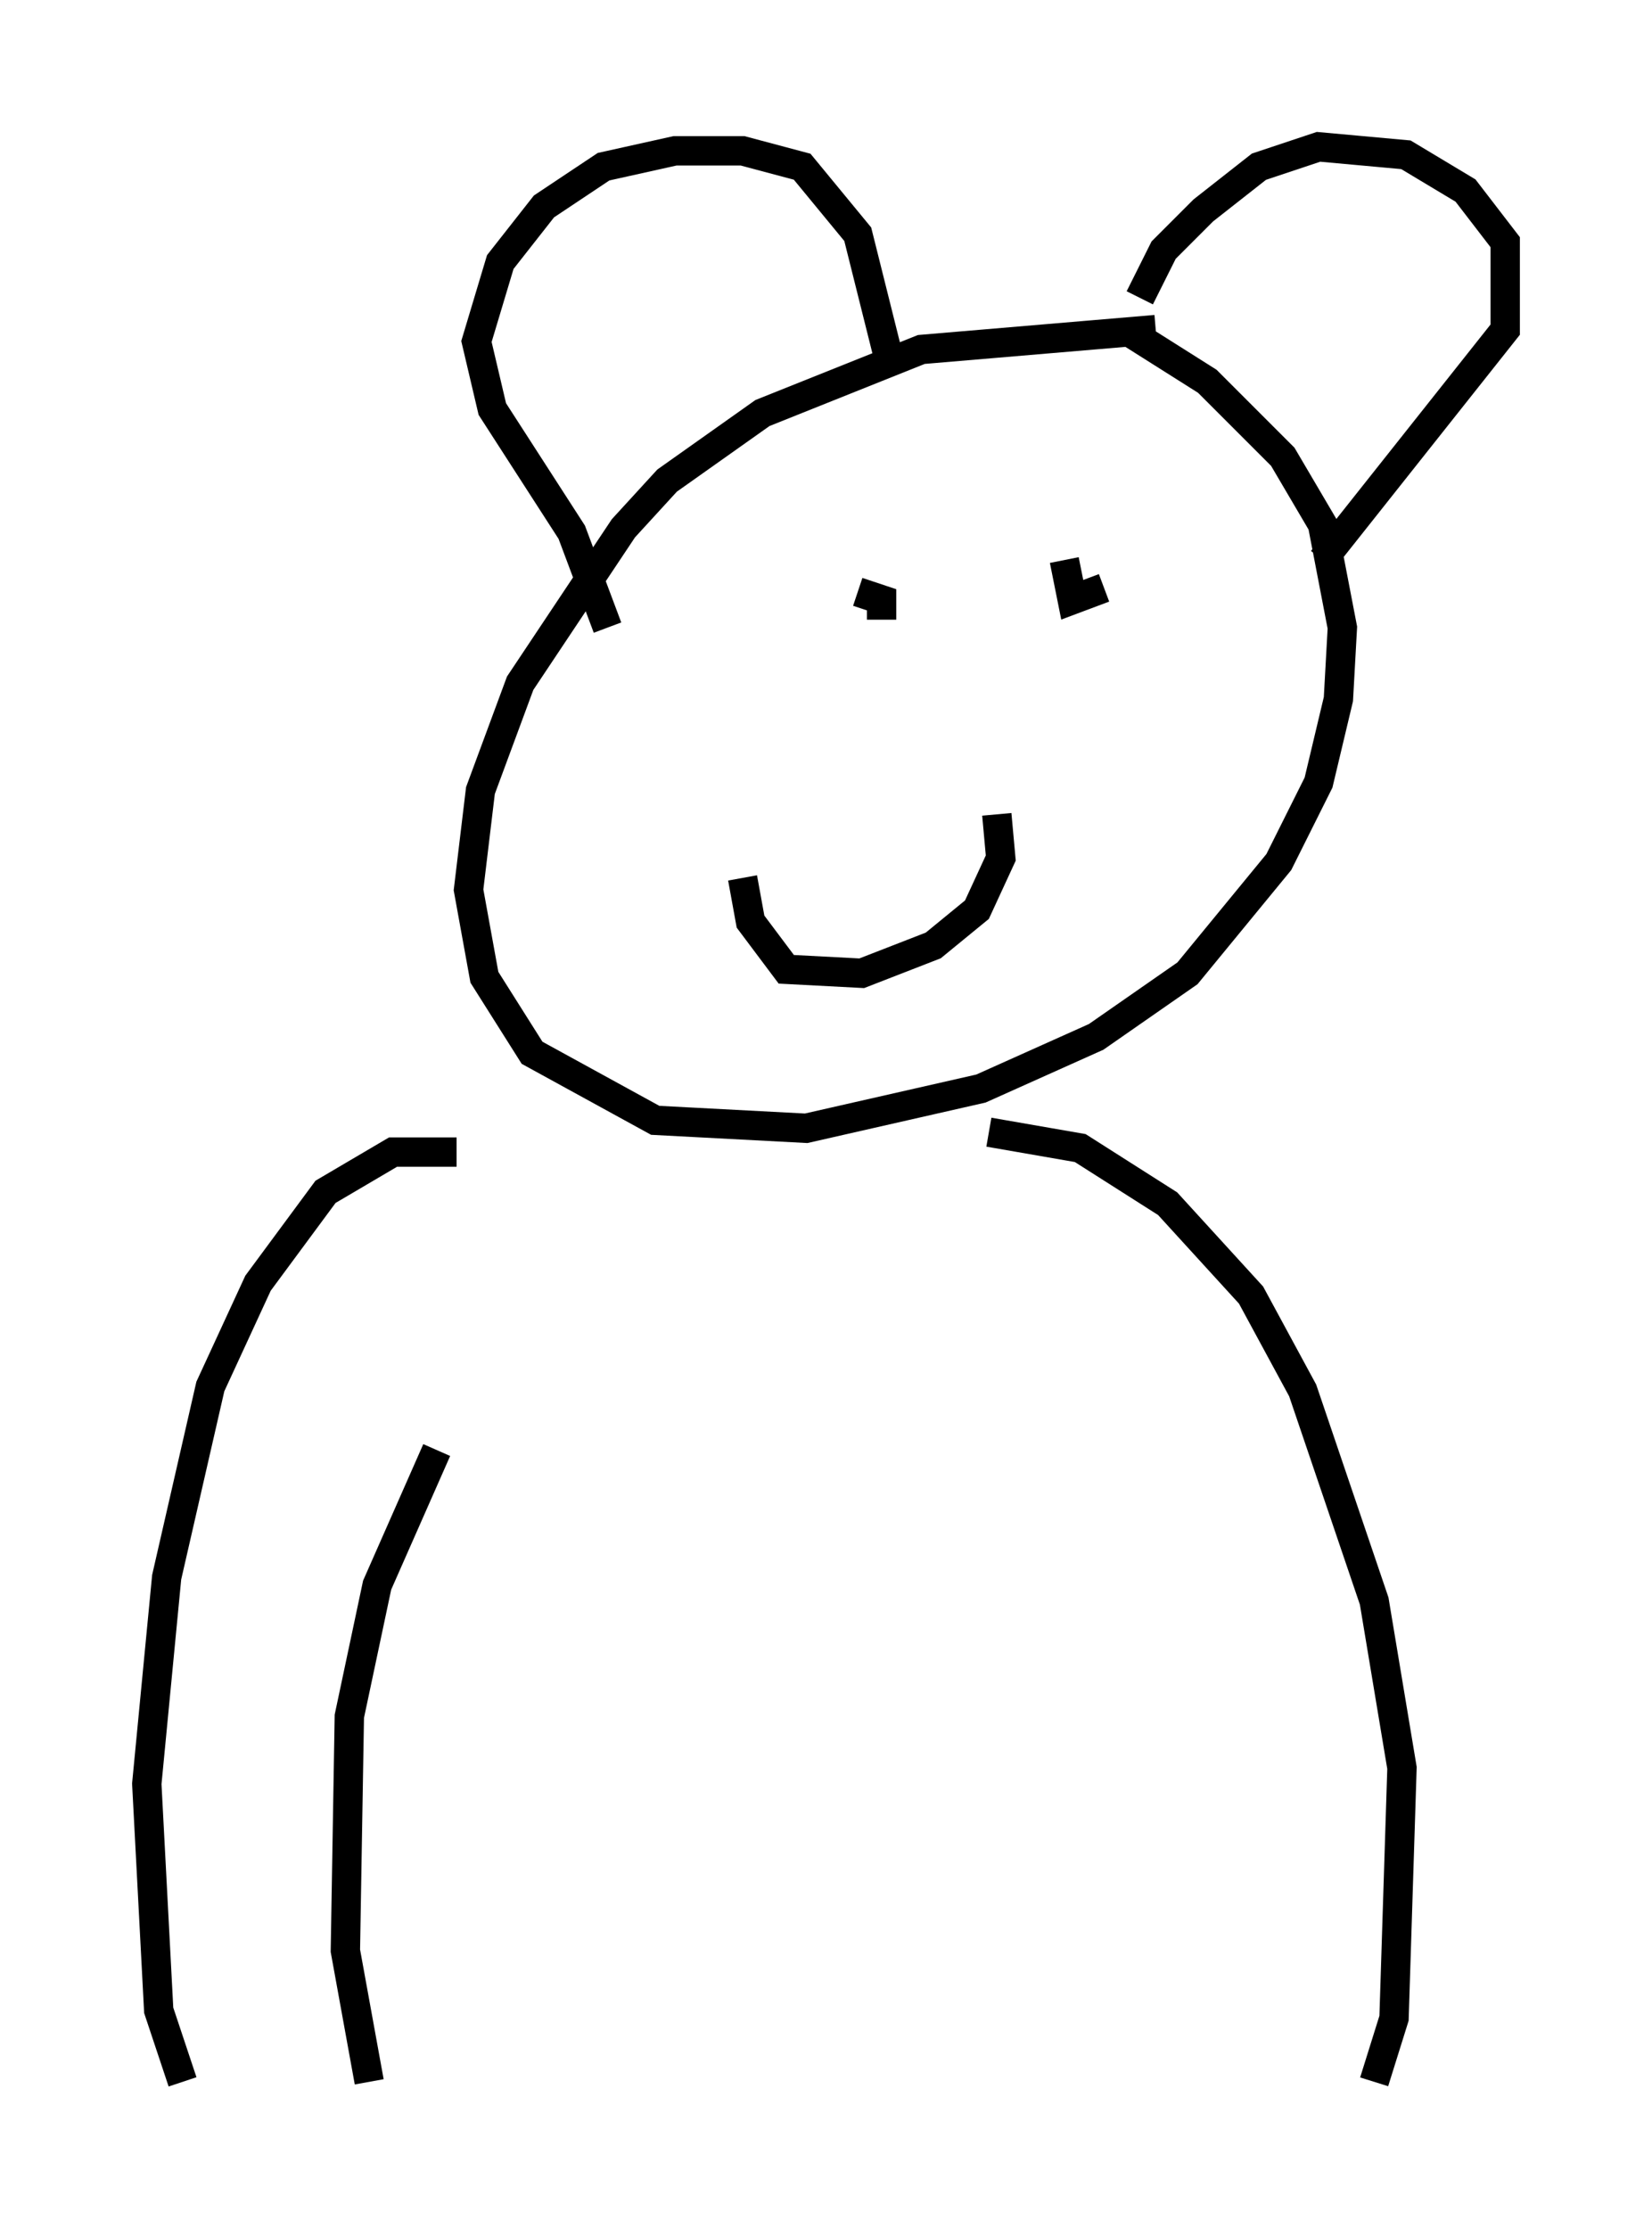 <?xml version="1.0" encoding="utf-8" ?>
<svg baseProfile="full" height="75.899" version="1.1" width="56.278" xmlns="http://www.w3.org/2000/svg" xmlns:ev="http://www.w3.org/2001/xml-events" xmlns:xlink="http://www.w3.org/1999/xlink"><defs /><rect fill="white" height="75.899" width="56.278" x="0" y="0" /><path d="M43.836, 12.442 m-4.465, -1.218 l-7.984, 0.677 -5.413, 2.165 l-3.248, 2.3 -1.488, 1.624 l-3.518, 5.277 -1.353, 3.654 l-0.406, 3.383 0.541, 2.977 l1.624, 2.571 4.195, 2.3 l5.142, 0.271 5.954, -1.353 l3.924, -1.759 3.112, -2.165 l3.112, -3.789 1.353, -2.706 l0.677, -2.842 0.135, -2.436 l-0.677, -3.518 -1.353, -2.3 l-2.571, -2.571 -2.571, -1.624 m-17.862, 10.013 l-1.218, -3.248 -2.706, -4.195 l-0.541, -2.3 0.812, -2.706 l1.488, -1.894 2.03, -1.353 l2.436, -0.541 2.3, 0.0 l2.03, 0.541 1.894, 2.3 l1.083, 4.33 m8.525, -2.165 l0.812, -1.624 1.353, -1.353 l1.894, -1.488 2.03, -0.677 l2.977, 0.271 2.03, 1.218 l1.353, 1.759 0.0, 2.977 l-6.225, 7.848 m-15.02, 2.03 l0.0, -0.677 -0.812, -0.271 m7.036, -1.083 l0.271, 1.353 1.083, -0.406 m-12.314, 9.878 l0.271, 1.488 1.218, 1.624 l2.571, 0.135 2.436, -0.947 l1.488, -1.218 0.812, -1.759 l-0.135, -1.488 m-18.403, 11.502 l-2.165, 0.0 -2.3, 1.353 l-2.3, 3.112 -1.624, 3.518 l-1.488, 6.495 -0.677, 7.036 l0.406, 7.713 0.812, 2.436 m27.469, -32.341 l3.112, 0.541 2.977, 1.894 l2.842, 3.112 1.759, 3.248 l2.436, 7.172 0.947, 5.683 l-0.271, 8.525 -0.677, 2.165 m-31.935, -21.515 l-2.03, 4.601 -0.947, 4.465 l-0.135, 7.984 0.812, 4.465 " fill="none" stroke="black" stroke-width="1" /></svg>